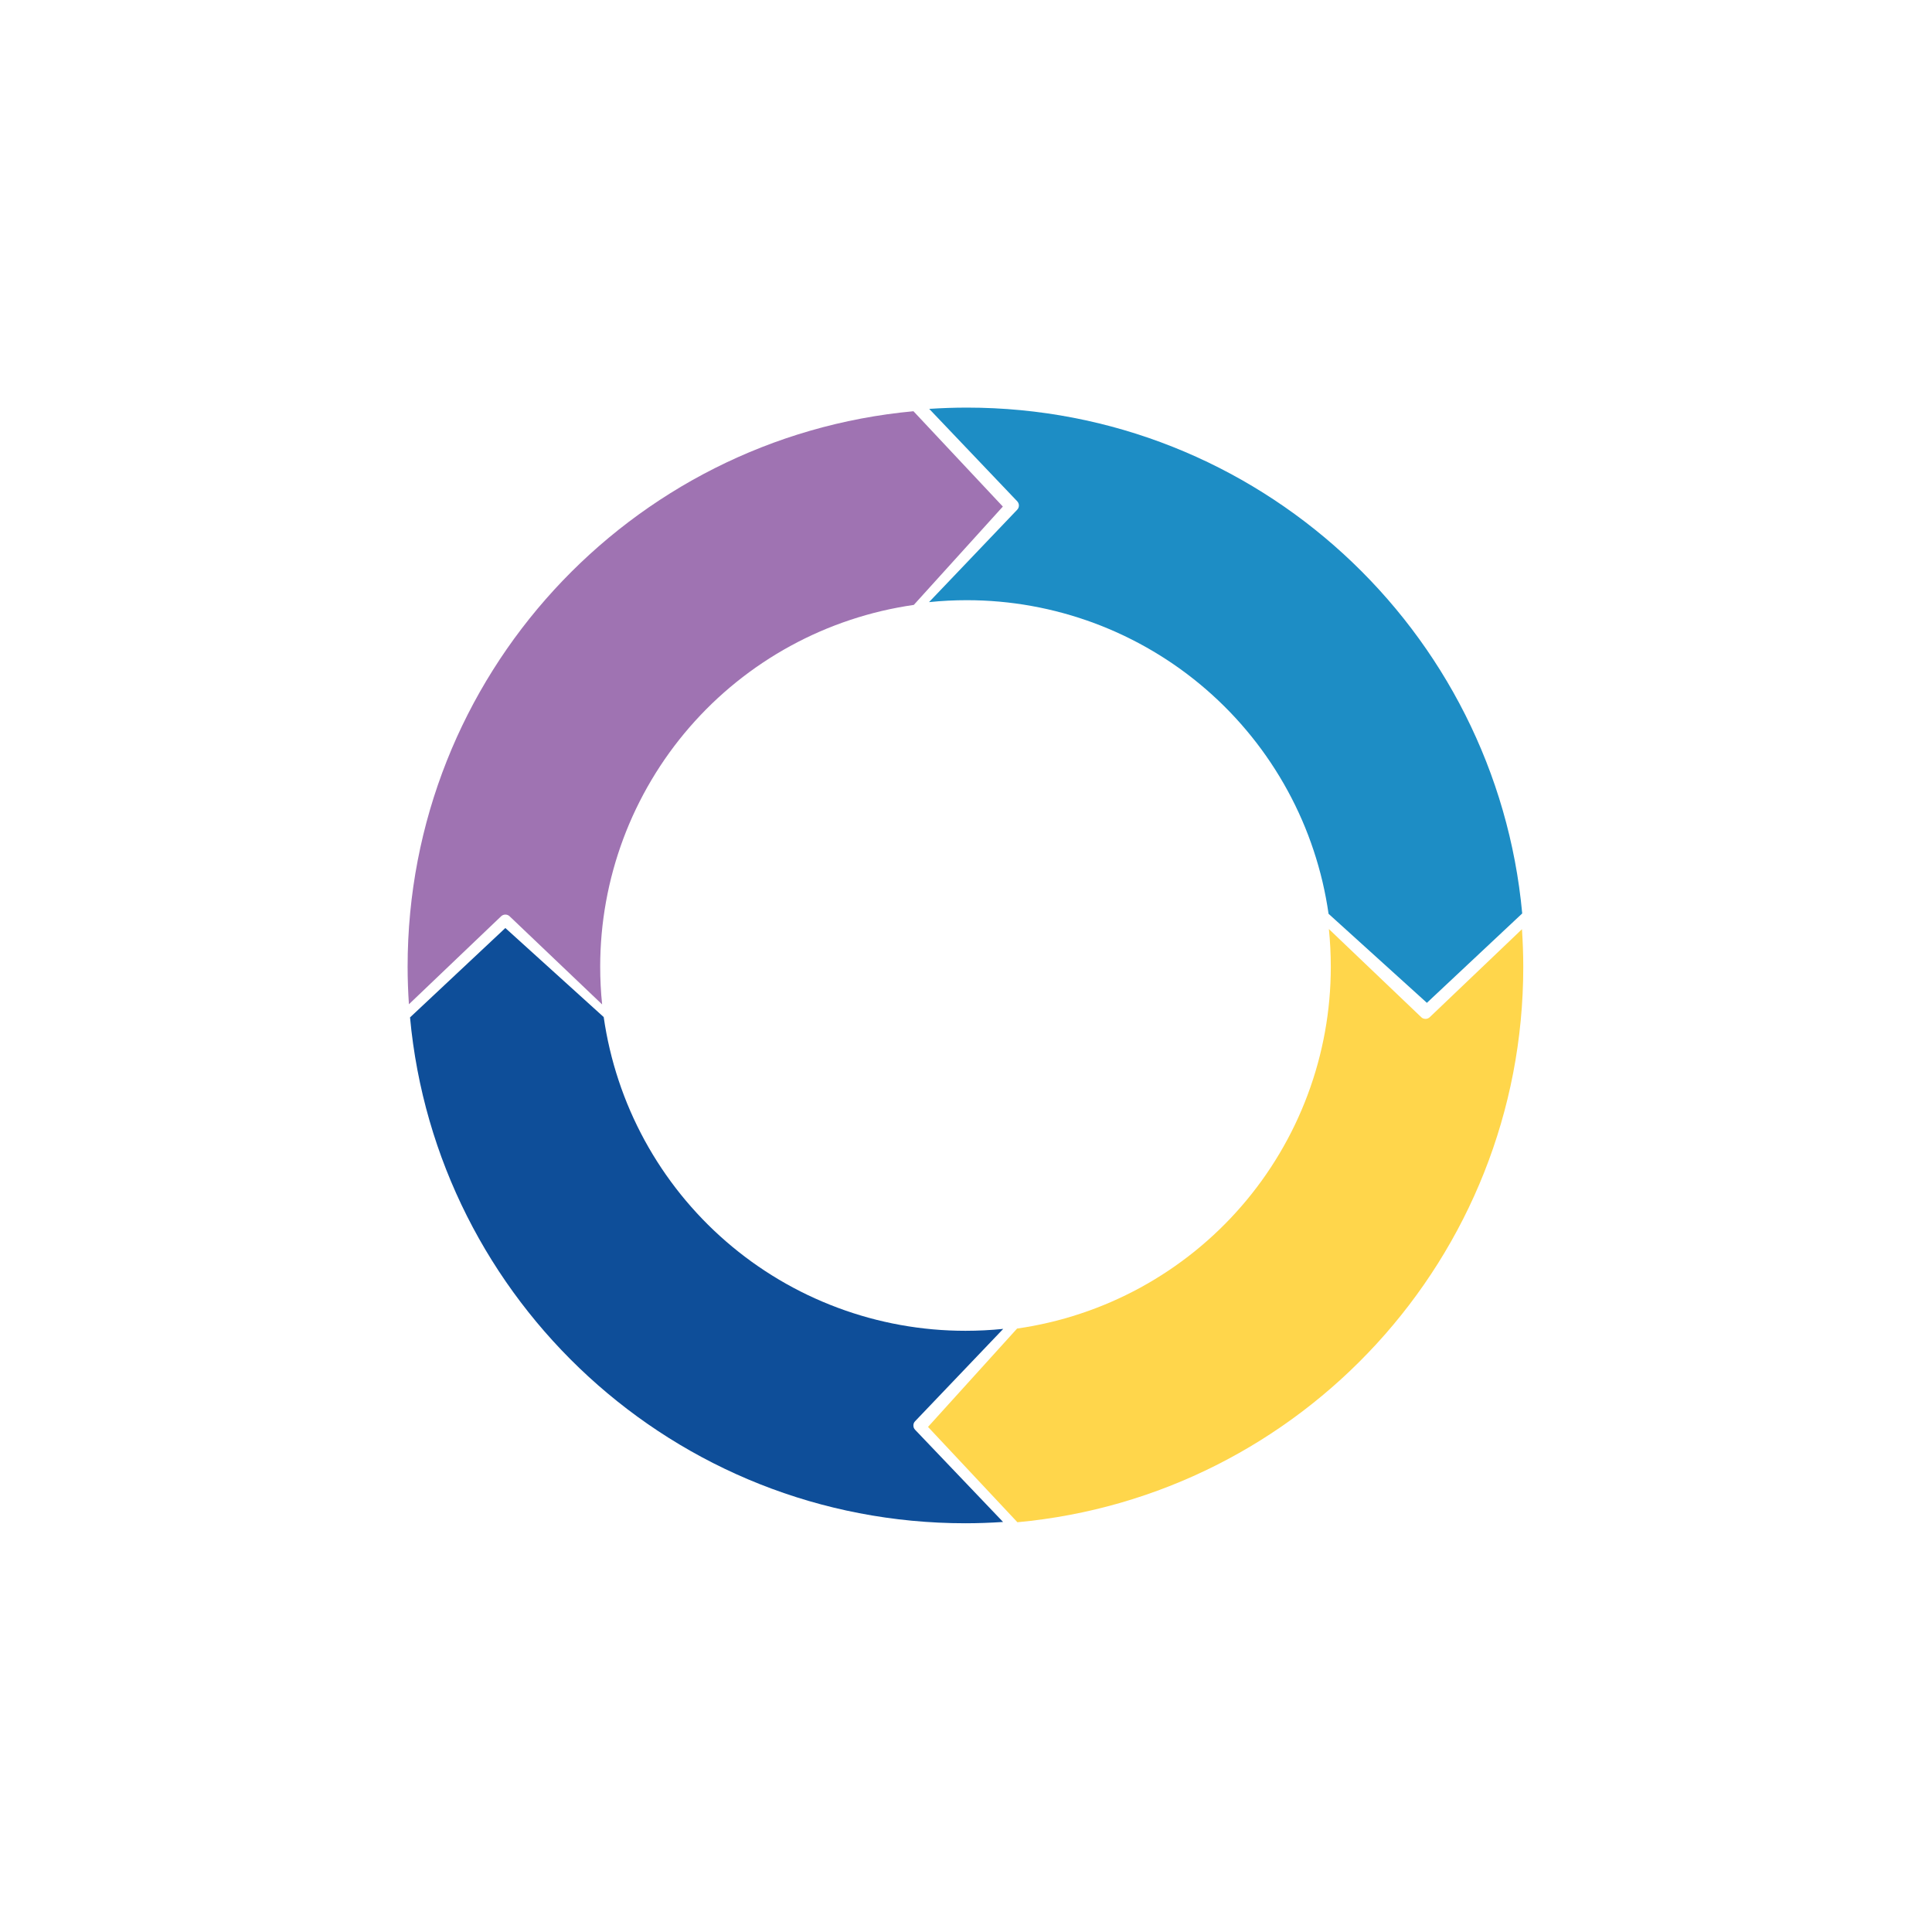 <svg width="358.5" height="358.5" xmlns="http://www.w3.org/2000/svg" version="1.0" preserveAspectRatio="xMidYMid meet" zoomAndPan="magnify">
 <defs>
  <g id="svg_1"/>
  <clipPath id="203f36ede6">
   <path id="svg_2" clip-rule="nonzero" d="m172,172l110.645,0l0,110.645l-110.645,0l0,-110.645zm0,0"/>
  </clipPath>
  <clipPath id="dc476ecf26">
   <path id="svg_3" clip-rule="nonzero" d="m172,75.645l110.645,0l0,111.355l-110.645,0l0,-111.355zm0,0"/>
  </clipPath>
  <clipPath id="135bc1013d">
   <path id="svg_4" clip-rule="nonzero" d="m75.645,76l111.355,0l0,111l-111.355,0l0,-111zm0,0"/>
  </clipPath>
  <clipPath id="6bf68a76d6">
   <path id="svg_5" clip-rule="nonzero" d="m76,172l111,0l0,110.645l-111,0l0,-110.645zm0,0"/>
  </clipPath>
  <clipPath id="dc4b2f13e9">
   <path id="svg_6" clip-rule="nonzero" d="m111.141,111.141l136.5,0l0,136.5l-136.5,0l0,-136.5zm0,0"/>
  </clipPath>
 </defs>
 <g>
  <title>Layer 1</title>
  <g id="svg_7" clip-path="url(#203f36ede6)">
   <path id="svg_8" fill-rule="nonzero" d="m188.727,246.527c1.996,-0.285 3.98,-0.66 5.945,-1.125c1.969,-0.461 3.91,-1.012 5.824,-1.648c1.918,-0.637 3.805,-1.355 5.656,-2.16c1.852,-0.805 3.664,-1.691 5.438,-2.656c1.773,-0.969 3.5,-2.012 5.18,-3.133c1.68,-1.121 3.309,-2.316 4.883,-3.582c1.57,-1.266 3.086,-2.602 4.539,-4c1.457,-1.402 2.844,-2.867 4.168,-4.395c1.324,-1.523 2.574,-3.105 3.758,-4.742c1.184,-1.641 2.289,-3.328 3.32,-5.062c1.031,-1.738 1.984,-3.516 2.855,-5.336c0.871,-1.824 1.66,-3.68 2.367,-5.574c0.707,-1.891 1.328,-3.809 1.863,-5.758c0.535,-1.949 0.98,-3.914 1.34,-5.902c0.359,-1.988 0.629,-3.988 0.809,-6c0.18,-2.012 0.27,-4.027 0.27,-6.047c0,-2.344 -0.117,-4.684 -0.355,-7.016l17.141,16.359c0.219,0.207 0.484,0.312 0.785,0.312c0.305,0 0.566,-0.105 0.789,-0.312l17.113,-16.328c0.152,2.309 0.242,4.637 0.242,6.984c0,53.914 -41.223,98.195 -93.867,103.059l-16.586,-17.691l16.523,-18.246zm0,0" fill="#ffd64b"/>
  </g>
  <g id="svg_9" clip-path="url(#dc476ecf26)">
   <path id="svg_10" fill-rule="nonzero" d="m246.527,169.566c-0.289,-2 -0.664,-3.984 -1.125,-5.949c-0.465,-1.965 -1.016,-3.906 -1.652,-5.82c-0.637,-1.918 -1.355,-3.801 -2.16,-5.652c-0.805,-1.852 -1.691,-3.664 -2.66,-5.438c-0.965,-1.773 -2.012,-3.5 -3.133,-5.18c-1.121,-1.68 -2.312,-3.305 -3.582,-4.879c-1.266,-1.57 -2.598,-3.086 -4,-4.539c-1.402,-1.453 -2.867,-2.84 -4.391,-4.164c-1.527,-1.324 -3.109,-2.574 -4.746,-3.758c-1.637,-1.18 -3.324,-2.285 -5.062,-3.316c-1.734,-1.031 -3.516,-1.98 -5.336,-2.855c-1.82,-0.871 -3.676,-1.66 -5.57,-2.367c-1.891,-0.703 -3.812,-1.324 -5.758,-1.859c-1.949,-0.535 -3.914,-0.98 -5.902,-1.34c-1.988,-0.359 -3.984,-0.629 -5.996,-0.809c-2.012,-0.18 -4.027,-0.27 -6.047,-0.27c-2.344,0 -4.684,0.117 -7.016,0.359l16.359,-17.145c0.102,-0.105 0.18,-0.227 0.234,-0.359c0.055,-0.137 0.082,-0.277 0.082,-0.426c0,-0.148 -0.027,-0.289 -0.082,-0.422c-0.055,-0.137 -0.133,-0.258 -0.234,-0.363l-16.328,-17.145c2.309,-0.148 4.637,-0.234 6.984,-0.234c53.914,0 98.195,41.223 103.055,93.863l-17.688,16.586l-18.246,-16.52zm0,0" fill="#1d8dc5"/>
  </g>
  <g id="svg_11" clip-path="url(#135bc1013d)">
   <path id="svg_12" fill-rule="nonzero" d="m169.566,112.246c-2,0.289 -3.984,0.664 -5.949,1.125c-1.965,0.465 -3.906,1.016 -5.82,1.652c-1.918,0.637 -3.801,1.355 -5.652,2.16c-1.852,0.805 -3.664,1.691 -5.438,2.66c-1.773,0.965 -3.5,2.012 -5.18,3.133c-1.68,1.121 -3.305,2.312 -4.879,3.582c-1.57,1.266 -3.086,2.598 -4.539,4c-1.453,1.402 -2.84,2.867 -4.164,4.391c-1.324,1.527 -2.574,3.109 -3.758,4.746c-1.18,1.637 -2.285,3.324 -3.316,5.062c-1.031,1.734 -1.98,3.516 -2.855,5.336c-0.871,1.82 -1.66,3.676 -2.367,5.57c-0.703,1.891 -1.324,3.812 -1.859,5.758c-0.535,1.949 -0.98,3.914 -1.34,5.902c-0.359,1.988 -0.629,3.984 -0.809,5.996c-0.18,2.012 -0.27,4.027 -0.27,6.047c0,2.344 0.117,4.684 0.359,7.016l-17.168,-16.359c-0.219,-0.207 -0.48,-0.312 -0.785,-0.312c-0.305,0 -0.566,0.105 -0.789,0.312l-17.109,16.328c-0.156,-2.309 -0.242,-4.637 -0.242,-6.984c0,-53.914 41.219,-98.195 93.863,-103.059l16.586,17.691l-16.52,18.246zm0,0" fill="#9f73b2"/>
  </g>
  <g id="svg_13" clip-path="url(#6bf68a76d6)">
   <path id="svg_14" fill-rule="nonzero" d="m112.023,188.727c0.285,1.996 0.66,3.98 1.125,5.945c0.461,1.969 1.012,3.91 1.648,5.824c0.637,1.918 1.355,3.805 2.16,5.656c0.805,1.852 1.691,3.664 2.656,5.438c0.969,1.773 2.012,3.5 3.133,5.18c1.121,1.68 2.316,3.309 3.582,4.883c1.266,1.57 2.602,3.086 4,4.539c1.402,1.457 2.867,2.844 4.395,4.168c1.523,1.324 3.105,2.574 4.742,3.758c1.641,1.184 3.328,2.289 5.062,3.32c1.738,1.031 3.516,1.984 5.336,2.855c1.824,0.871 3.68,1.66 5.574,2.367c1.891,0.707 3.812,1.328 5.758,1.863c1.949,0.535 3.914,0.98 5.902,1.34c1.988,0.359 3.988,0.629 6,0.809c2.012,0.18 4.027,0.27 6.047,0.27c2.344,0 4.684,-0.117 7.016,-0.355l-16.359,17.141c-0.207,0.219 -0.312,0.484 -0.312,0.785c0,0.305 0.105,0.566 0.312,0.789l16.328,17.113c-2.309,0.152 -4.637,0.242 -6.984,0.242c-53.914,0 -98.195,-41.223 -103.059,-93.867l17.688,-16.586l18.25,16.523zm0,0" fill="#0e4e99"/>
  </g>
 </g>
</svg>